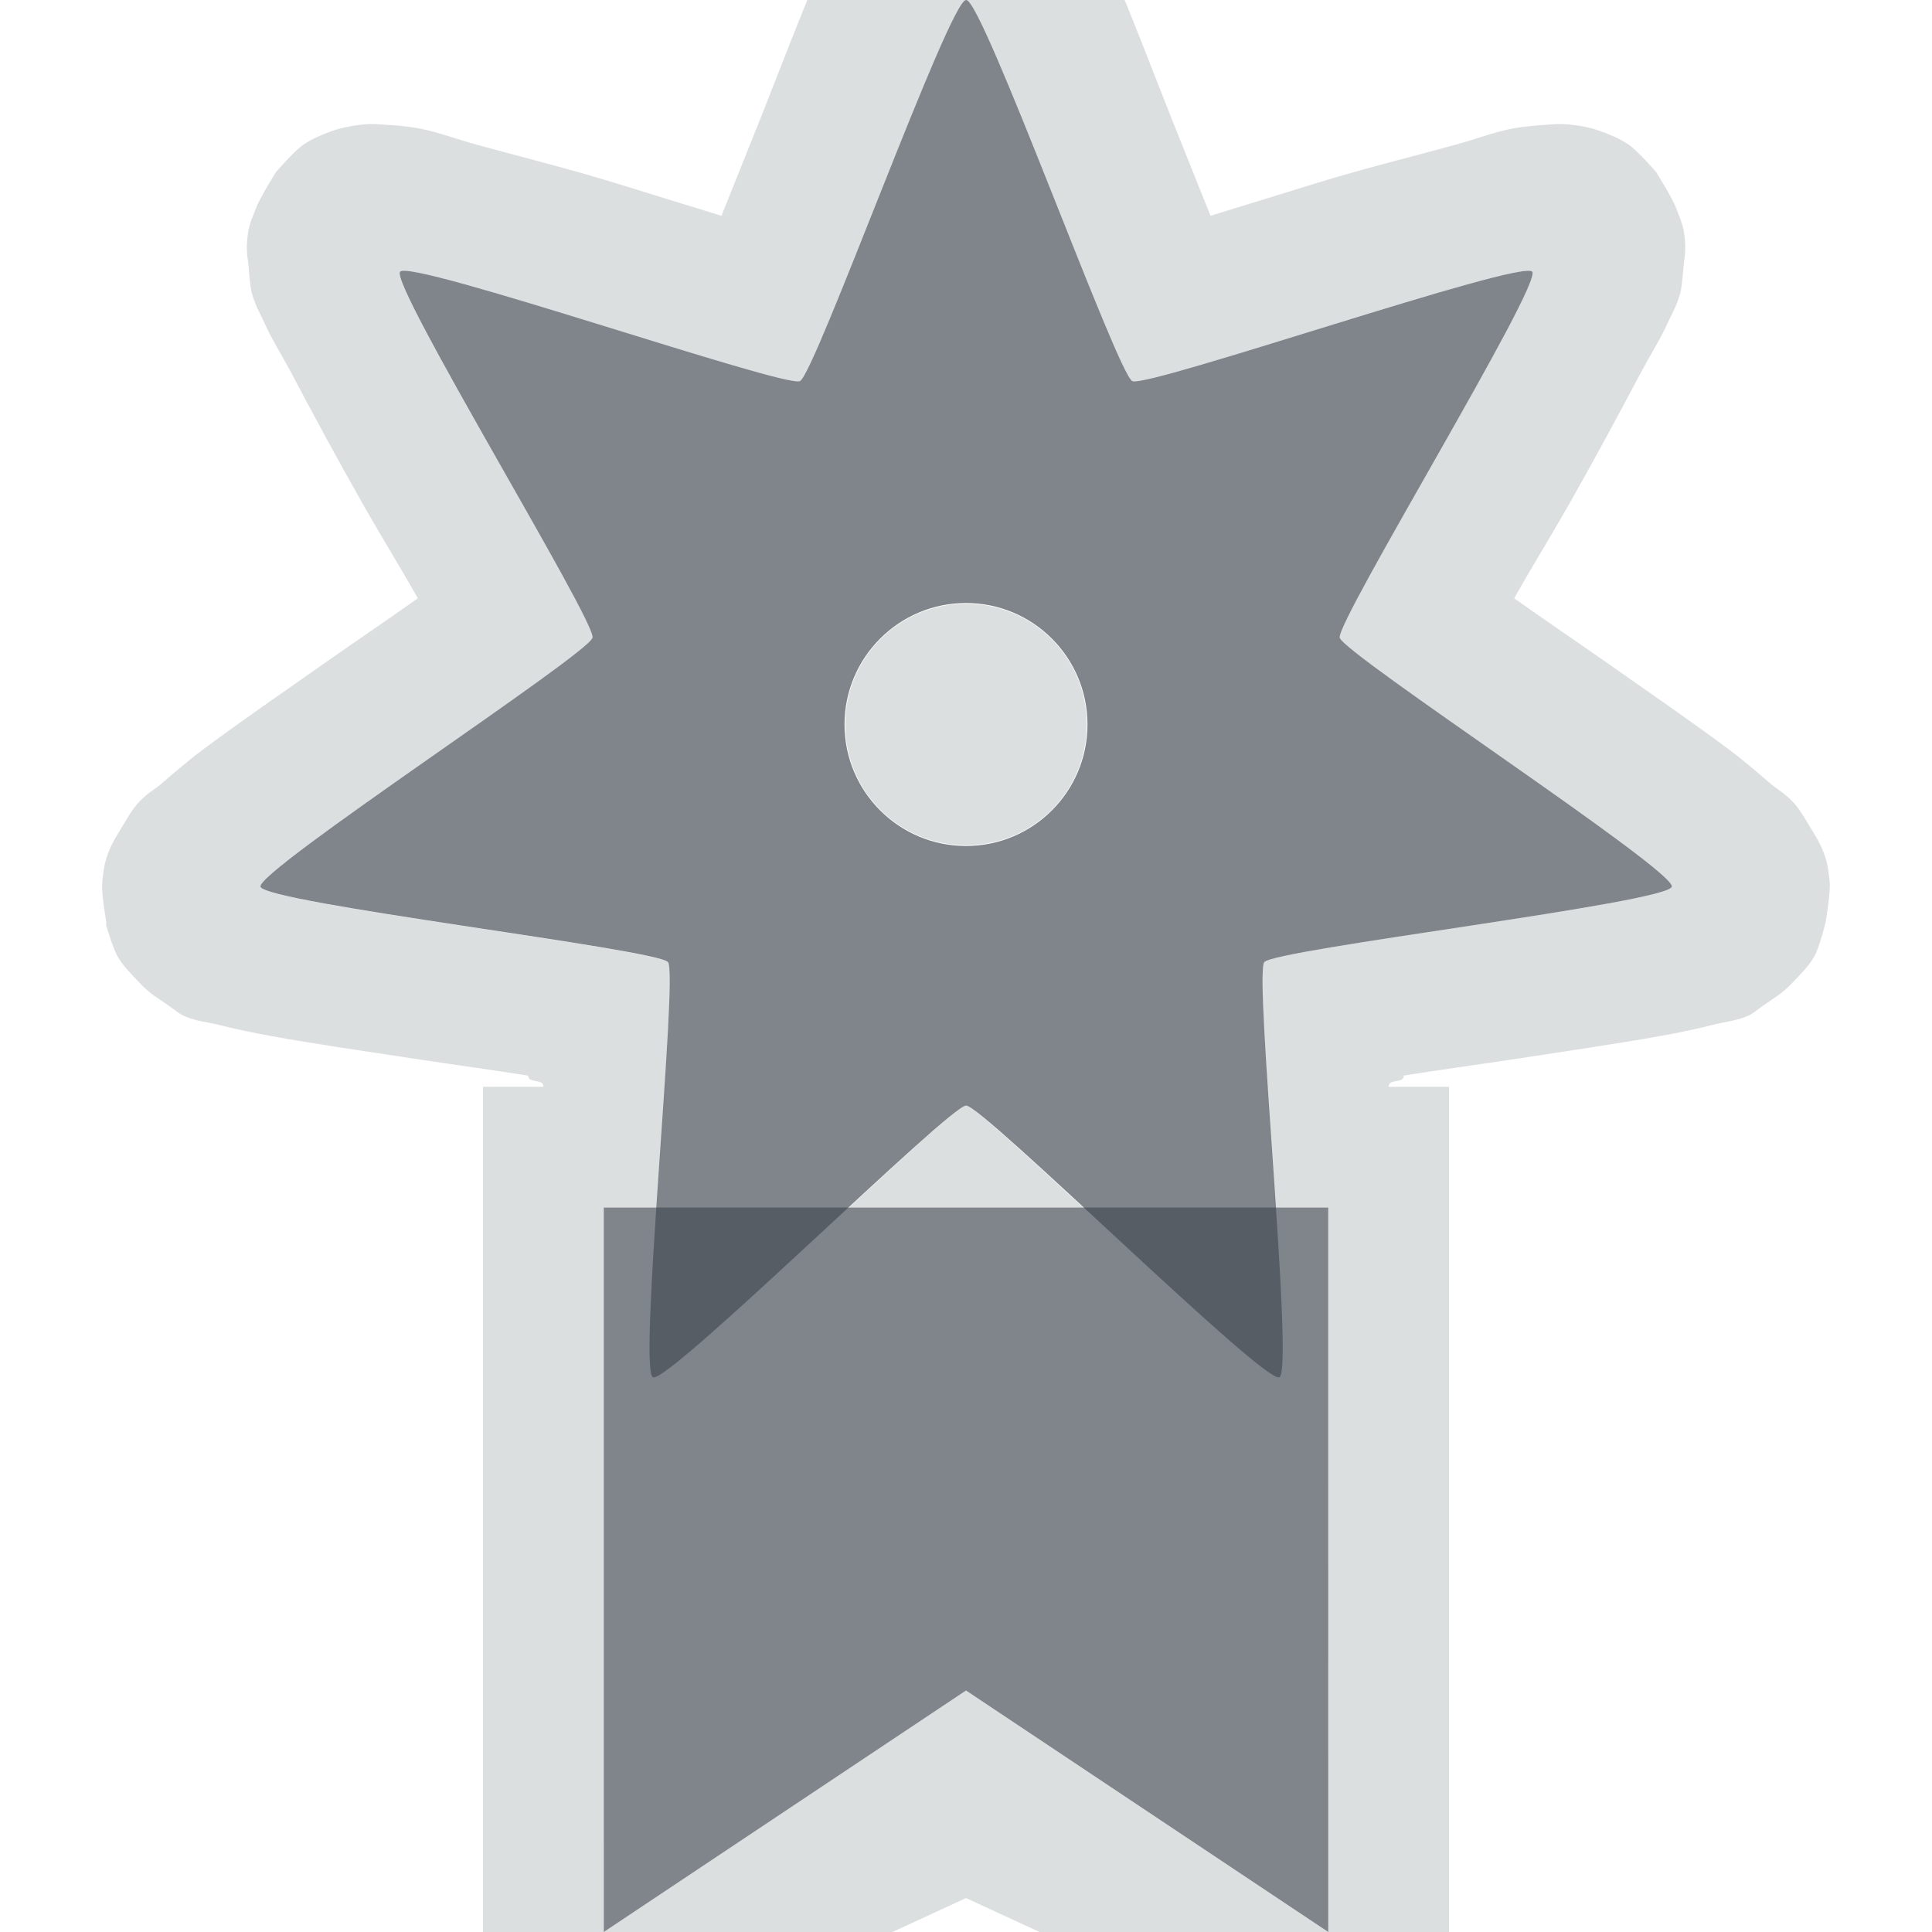 <?xml version="1.0" encoding="UTF-8" standalone="no"?>
<!-- Created with Inkscape (http://www.inkscape.org/) -->

<svg
   xmlns:dc="http://purl.org/dc/elements/1.1/"
   xmlns:cc="http://creativecommons.org/ns#"
   xmlns:rdf="http://www.w3.org/1999/02/22-rdf-syntax-ns#"
   xmlns:svg="http://www.w3.org/2000/svg"
   xmlns="http://www.w3.org/2000/svg"
   xmlns:sodipodi="http://sodipodi.sourceforge.net/DTD/sodipodi-0.dtd"
   xmlns:inkscape="http://www.inkscape.org/namespaces/inkscape"
   width="16"
   height="16"
   id="svg27665"
   version="1.1"
   inkscape:version="0.48.3.1 r9886"
   sodipodi:docname="jockey-certified.svg">
  <defs
     id="defs27667" />
  <sodipodi:namedview
     id="base"
     pagecolor="#ffffff"
     bordercolor="#666666"
     borderopacity="1.0"
     inkscape:pageopacity="0.0"
     inkscape:pageshadow="2"
     inkscape:zoom="45.254834"
     inkscape:cx="6.2636637"
     inkscape:cy="6.4819632"
     inkscape:document-units="px"
     inkscape:current-layer="layer1"
     showgrid="true"
     inkscape:window-width="1920"
     inkscape:window-height="1032"
     inkscape:window-x="-7"
     inkscape:window-y="25"
     inkscape:window-maximized="1"
     inkscape:snap-bbox="true"
     inkscape:bbox-paths="true"
     inkscape:bbox-nodes="true"
     inkscape:snap-bbox-edge-midpoints="true"
     inkscape:snap-bbox-midpoints="true"
     inkscape:object-paths="true"
     inkscape:snap-intersection-paths="true"
     inkscape:object-nodes="true"
     inkscape:snap-smooth-nodes="true"
     inkscape:snap-midpoints="true"
     inkscape:snap-object-midpoints="true"
     inkscape:snap-center="true"
     inkscape:snap-global="true"
     showguides="false"
     inkscape:guide-bbox="true"
     fit-margin-top="0"
     fit-margin-left="0"
     fit-margin-right="0"
     fit-margin-bottom="0"
     inkscape:showpageshadow="false">
    <sodipodi:guide
       orientation="0,1"
       position="600,300"
       id="guide3572" />
    <sodipodi:guide
       orientation="1,0"
       position="294.419,12.122"
       id="guide3574" />
    <sodipodi:guide
       orientation="0,1"
       position="456.044,600"
       id="guide3576" />
    <sodipodi:guide
       orientation="0,1"
       position="-2.8882813e-06,-8.4406273e-05"
       id="guide3578" />
    <sodipodi:guide
       orientation="1,0"
       position="-2.8882813e-06,157.584"
       id="guide3580" />
    <sodipodi:guide
       orientation="1,0"
       position="600,121.218"
       id="guide3582" />
    <sodipodi:guide
       orientation="0,1"
       position="600,-714.344"
       id="guide5928" />
    <sodipodi:guide
       orientation="0,1"
       position="600,-414.344"
       id="guide5930" />
    <sodipodi:guide
       orientation="0,1"
       position="600,-1014.343"
       id="guide5932" />
    <sodipodi:guide
       orientation="0,1"
       position="451.57,524.996"
       id="guide5294" />
    <sodipodi:guide
       orientation="0,1"
       position="451.57,75.014"
       id="guide5296" />
    <sodipodi:guide
       orientation="0,1"
       position="496.015,-931.364"
       id="guide5413" />
    <sodipodi:guide
       orientation="0,1"
       position="457.349,-489.344"
       id="guide5415" />
    <inkscape:grid
       type="xygrid"
       id="grid3070"
       empspacing="5"
       visible="true"
       enabled="true"
       snapvisiblegridlinesonly="true"
       originx="4.3243213e-05px"
       originy="-2.6947047e-05px" />
  </sodipodi:namedview>
  <g
     inkscape:label="Camada 1"
     inkscape:groupmode="layer"
     id="layer1"
     transform="translate(3364.417,-2100.719)">
    <path
       style="font-size:medium;font-style:normal;font-variant:normal;font-weight:normal;font-stretch:normal;text-indent:0;text-align:start;text-decoration:none;line-height:normal;letter-spacing:normal;word-spacing:normal;text-transform:none;direction:ltr;block-progression:tb;writing-mode:lr-tb;text-anchor:start;baseline-shift:baseline;color:#000000;fill:#d1d4d6;fill-opacity:0.743;fill-rule:nonzero;stroke:none;stroke-width:2;marker:none;visibility:visible;display:inline;overflow:visible;enable-background:accumulate;font-family:Sans;-inkscape-font-specification:Sans"
       d="m 8,-1.316 c 0,0 -0.24,0.011 -0.327,0.033 -0.087,0.027 -0.142,0.067 -0.196,0.098 -0.108,0.062 -0.183,0.12 -0.229,0.163 -0.092,0.088 -0.098,0.15 -0.131,0.196 -0.064,0.092 -0.096,0.163 -0.131,0.229 C 6.92,-0.467 6.829,-0.336 6.759,-0.173 6.618,0.153 6.465,0.56 6.302,0.97 6.182,1.27 6.078,1.531 5.975,1.787 5.709,1.706 5.438,1.621 5.126,1.525 4.705,1.395 4.292,1.293 3.95,1.199 3.779,1.152 3.637,1.097 3.493,1.068 3.42,1.053 3.344,1.043 3.231,1.035 c -0.056,0 -0.135,-0.017 -0.261,0 -0.063,0.01 -0.145,0.019 -0.261,0.065 -0.057,0.023 -0.121,0.047 -0.196,0.098 -0.075,0.05 -0.228,0.228 -0.229,0.229 -6.271e-4,8.362e-4 -0.131,0.21 -0.163,0.294 -0.032,0.084 -0.056,0.135 -0.065,0.196 -0.02,0.122 -0.01,0.198 0,0.261 0.01,0.126 0.017,0.207 0.033,0.261 0.032,0.108 0.068,0.161 0.098,0.229 C 2.246,2.803 2.332,2.937 2.415,3.093 2.58,3.406 2.786,3.789 3.003,4.171 3.167,4.46 3.323,4.71 3.46,4.955 3.229,5.119 2.985,5.284 2.709,5.477 2.348,5.73 1.981,5.984 1.696,6.196 1.554,6.302 1.449,6.394 1.337,6.49 1.281,6.538 1.216,6.57 1.141,6.653 1.103,6.695 1.074,6.741 1.01,6.849 0.979,6.904 0.915,6.993 0.88,7.111 c -0.018,0.059 -0.025,0.107 -0.033,0.196 -0.01,0.089 0.033,0.326 0.033,0.327 l 0,0.033 c 0.013,0.037 0.056,0.191 0.098,0.261 0.046,0.078 0.121,0.15 0.163,0.196 0.085,0.092 0.143,0.128 0.196,0.163 0.106,0.07 0.144,0.11 0.196,0.131 0.105,0.042 0.19,0.048 0.261,0.065 0.143,0.037 0.283,0.066 0.457,0.098 0.349,0.064 0.806,0.13 1.241,0.196 0.325,0.049 0.606,0.087 0.882,0.131 C 4.374,8.976 4.504,8.93 4.5,9 L 4,9 l 0,1 0,6 0,1.875 1.562,-1.031 2.438,-1.125 2.437,1.125 L 12,17.875 12,16 12,10 12,9 11.5,9 c 0,-0.071 0.13,-0.024 0.126,-0.093 0.276,-0.044 0.557,-0.082 0.882,-0.131 0.435,-0.066 0.892,-0.133 1.241,-0.196 0.174,-0.031 0.314,-0.061 0.457,-0.098 0.072,-0.018 0.157,-0.025 0.261,-0.065 0.052,-0.021 0.09,-0.061 0.196,-0.131 0.053,-0.036 0.112,-0.072 0.196,-0.163 0.042,-0.046 0.118,-0.118 0.163,-0.196 0.046,-0.078 0.098,-0.293 0.098,-0.294 2.09e-4,0 0.04,-0.237 0.033,-0.327 C 15.143,7.217 15.138,7.169 15.12,7.111 15.085,6.993 15.022,6.903 14.99,6.849 14.926,6.741 14.897,6.695 14.859,6.653 14.784,6.57 14.719,6.538 14.663,6.49 14.551,6.394 14.446,6.302 14.304,6.196 14.019,5.984 13.652,5.73 13.291,5.477 13.015,5.284 12.771,5.119 12.54,4.955 12.677,4.71 12.833,4.46 12.997,4.171 c 0.217,-0.382 0.422,-0.765 0.588,-1.078 0.083,-0.156 0.169,-0.29 0.229,-0.425 0.03,-0.067 0.066,-0.121 0.098,-0.229 0.016,-0.053 0.022,-0.135 0.033,-0.261 0.01,-0.063 0.02,-0.139 0,-0.261 -0.01,-0.061 -0.033,-0.112 -0.065,-0.196 -0.032,-0.084 -0.163,-0.293 -0.163,-0.294 -6.27e-4,-8.361e-4 -0.153,-0.178 -0.229,-0.229 -0.075,-0.05 -0.138,-0.075 -0.196,-0.098 -0.116,-0.046 -0.198,-0.057 -0.261,-0.065 -0.126,-0.017 -0.205,0 -0.261,0 -0.112,0.01 -0.189,0.018 -0.261,0.033 -0.145,0.029 -0.286,0.084 -0.457,0.131 C 11.708,1.294 11.295,1.395 10.874,1.525 10.562,1.621 10.291,1.706 10.025,1.787 9.922,1.531 9.818,1.27 9.698,0.97 9.535,0.56 9.382,0.153 9.241,-0.173 9.171,-0.336 9.08,-0.467 9.013,-0.598 8.979,-0.664 8.946,-0.734 8.882,-0.826 8.851,-0.872 8.843,-0.935 8.751,-1.022 8.705,-1.066 8.63,-1.125 8.523,-1.186 8.468,-1.216 8.413,-1.257 8.327,-1.284 8.24,-1.311 8.001,-1.316 8,-1.316 z M 8,0 C 8.137,0 9.251,3.096 9.375,3.156 9.499,3.216 12.601,2.143 12.688,2.25 c 0.086,0.107 -1.624,2.897 -1.594,3.031 0.031,0.134 2.781,1.928 2.75,2.062 -0.03,0.134 -3.289,0.517 -3.375,0.625 C 10.421,8.029 10.502,9.072 10.562,10 L 11,10 l 0,6 -3,-2 -3,2 0,-6 0.438,0 c 0.062,-0.928 0.142,-1.971 0.094,-2.031 -0.086,-0.107 -3.344,-0.491 -3.375,-0.625 -0.03,-0.134 2.72,-1.929 2.75,-2.062 C 4.937,5.147 3.227,2.357 3.312,2.25 3.398,2.143 6.501,3.216 6.625,3.156 6.749,3.097 7.862,0 8,0 z M 8,5 C 7.445,5 7,5.445 7,6 7,6.555 7.445,7 8,7 8.555,7 9,6.555 9,6 9,5.445 8.555,5 8,5 z M 8,9.156 C 7.945,9.156 7.508,9.559 7.031,10 l 1.938,0 C 8.492,9.559 8.055,9.156 8,9.156 z"
       transform="translate(-3364.417,2100.719)"
       id="rect3018"
       inkscape:connector-curvature="0"
       sodipodi:nodetypes="ccccccccccccccccccccccccccccccccscccsccccccccccccccccccccccccccccscccccccccccccccsscscccccccccccscccccccccccccccccsssssssccs" />
    <path
       sodipodi:nodetypes="cccccc"
       inkscape:connector-curvature="0"
       id="path3773"
       d="m -3359.417,2110.719 6,0 2e-4,6 -3,-2 -3,2 z"
       style="color:#000000;fill:#434a54;fill-opacity:0.675;fill-rule:nonzero;stroke:none;stroke-width:70.808;marker:none;visibility:visible;display:inline;overflow:visible;enable-background:accumulate" />
    <path
       sodipodi:nodetypes="ssssssssssssssssssss"
       inkscape:connector-curvature="0"
       id="path3775"
       d="m -3356.417,2100.719 c -0.138,0 -1.251,3.097 -1.375,3.156 -0.124,0.06 -3.227,-1.014 -3.312,-0.906 -0.086,0.107 1.624,2.897 1.594,3.031 -0.03,0.134 -2.78,1.928 -2.75,2.062 0.031,0.134 3.289,0.517 3.375,0.625 0.086,0.107 -0.249,3.378 -0.125,3.438 0.124,0.06 2.456,-2.25 2.594,-2.25 0.138,0 2.47,2.31 2.594,2.25 0.124,-0.06 -0.211,-3.33 -0.125,-3.438 0.086,-0.107 3.345,-0.491 3.375,-0.625 0.031,-0.134 -2.719,-1.929 -2.75,-2.062 -0.03,-0.134 1.679,-2.924 1.594,-3.031 -0.086,-0.107 -3.189,0.966 -3.312,0.906 -0.124,-0.06 -1.238,-3.156 -1.375,-3.156 z m 0,4.994 c 0.555,0 1.006,0.45 1.006,1.006 0,0.555 -0.45,1.006 -1.006,1.006 -0.555,0 -1.006,-0.45 -1.006,-1.006 0,-0.555 0.45,-1.006 1.006,-1.006 z"
       style="color:#000000;fill:#434a54;fill-opacity:0.675;fill-rule:nonzero;stroke:none;stroke-width:57.893;marker:none;visibility:visible;display:inline;overflow:visible;enable-background:accumulate" />
  </g>
</svg>
